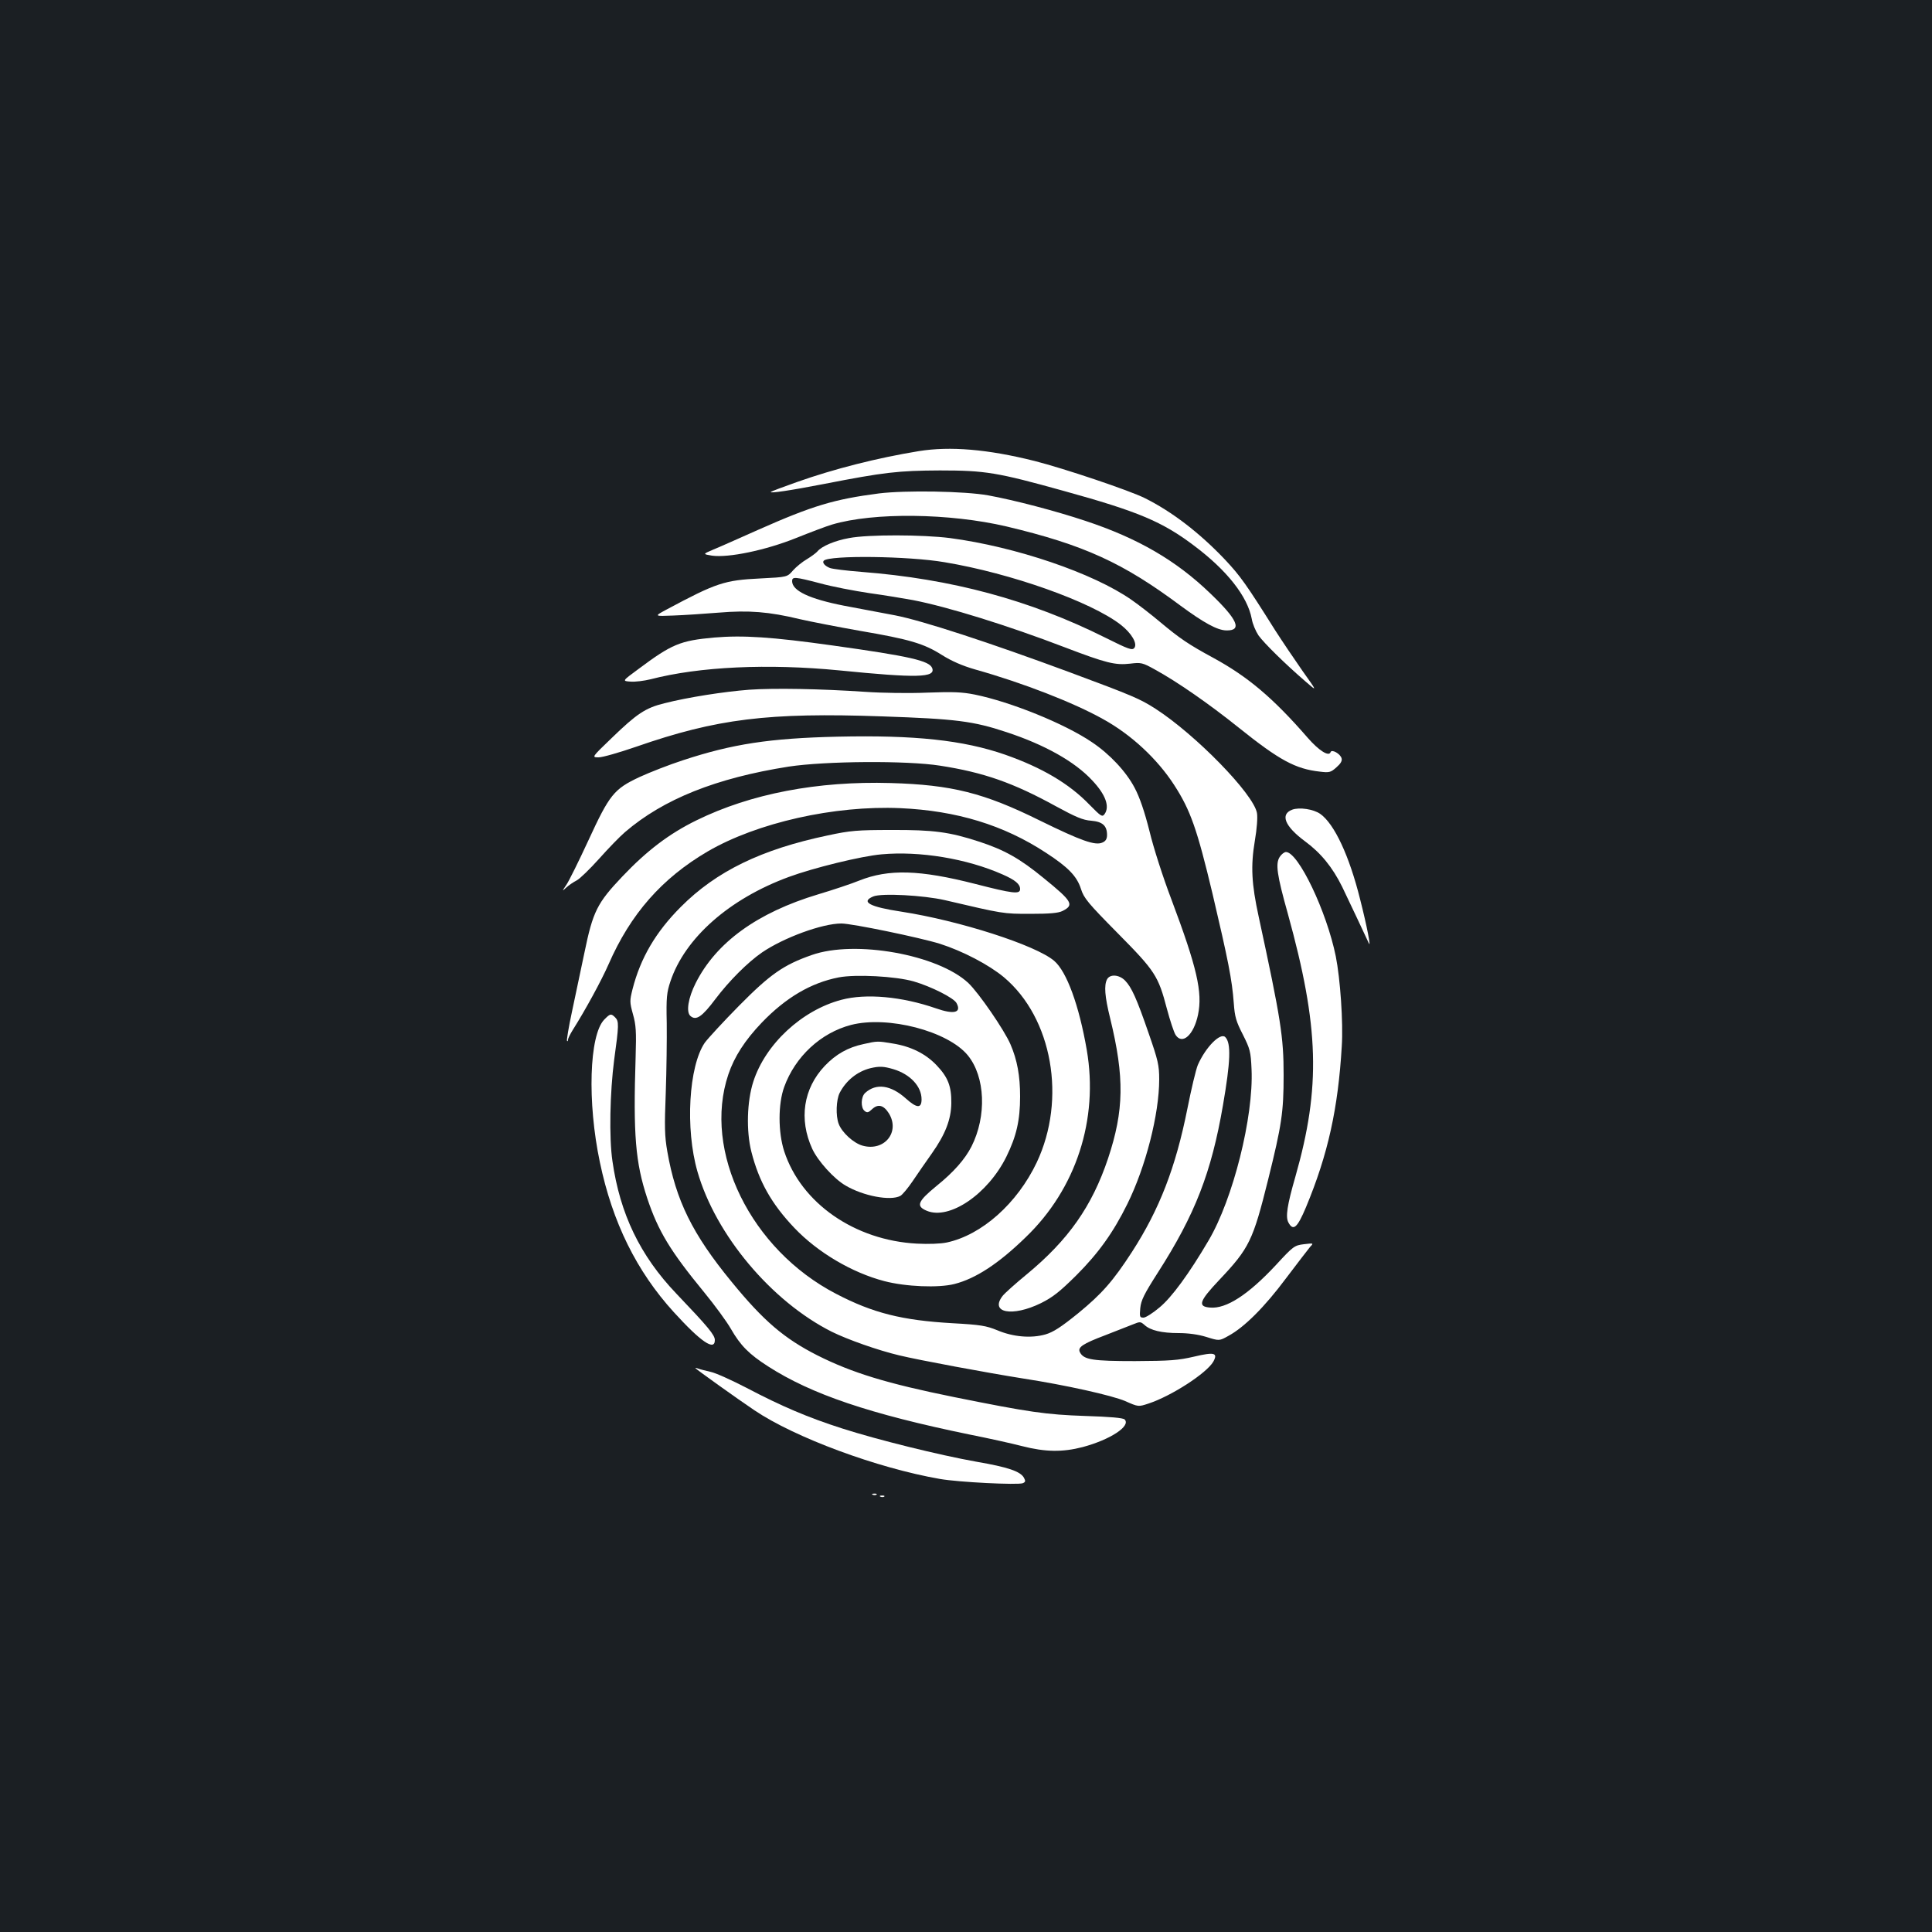 <?xml version="1.0" standalone="no"?>
<!DOCTYPE svg PUBLIC "-//W3C//DTD SVG 20010904//EN"
 "http://www.w3.org/TR/2001/REC-SVG-20010904/DTD/svg10.dtd">
<svg version="1.0" xmlns="http://www.w3.org/2000/svg"
 width="1000pt" height="1000pt" viewBox="0 0 1000 1000"
 preserveAspectRatio="xMidYMid meet">
<rect width="100%" height="100%" fill="#1b1f23"/>
<g transform="translate(0,1000) scale(0.1,-0.1)"
fill="#ffffff" stroke="none">
<path d="M4756 7665 c-215 -35 -439 -92 -631 -160 -71 -25 -132 -48 -135 -51
-9 -9 100 7 275 41 312 61 385 69 600 70 235 0 296 -10 641 -106 384 -106 510
-159 674 -283 171 -128 277 -263 299 -379 4 -26 21 -65 35 -86 28 -39 135
-145 244 -239 61 -53 61 -53 -16 55 -42 60 -106 155 -142 211 -149 237 -180
281 -260 366 -131 138 -274 248 -415 318 -78 39 -416 153 -570 192 -243 61
-438 77 -599 51z"/>
<path d="M4549 7446 c-231 -30 -342 -63 -624 -188 -99 -44 -204 -91 -234 -103
-54 -23 -54 -23 -6 -31 86 -12 278 28 435 91 75 30 159 62 187 70 215 64 609
59 903 -10 399 -95 601 -187 899 -409 121 -89 191 -128 238 -129 84 -2 60 55
-81 190 -178 172 -376 287 -648 377 -153 51 -366 107 -503 132 -122 22 -428
27 -566 10z"/>
<path d="M4395 7215 c-73 -13 -142 -42 -164 -69 -7 -8 -31 -26 -54 -40 -23
-13 -56 -40 -72 -58 -30 -35 -30 -35 -169 -42 -187 -9 -228 -23 -486 -161 -65
-35 -65 -35 35 -31 55 2 161 9 235 15 155 13 260 5 421 -34 57 -13 196 -40
309 -60 258 -44 332 -66 425 -125 51 -32 106 -56 172 -75 249 -70 513 -173
664 -258 145 -80 280 -206 367 -341 84 -130 118 -227 198 -562 81 -345 101
-444 110 -566 5 -71 12 -95 47 -163 37 -74 41 -87 45 -180 11 -246 -96 -671
-222 -885 -101 -172 -191 -295 -254 -347 -34 -29 -72 -53 -83 -53 -20 0 -21 4
-17 49 4 41 20 73 91 184 193 301 277 518 337 866 39 226 43 322 12 353 -25
25 -101 -51 -142 -144 -10 -24 -34 -125 -54 -226 -61 -306 -145 -522 -287
-742 -98 -151 -155 -216 -278 -317 -89 -72 -129 -98 -170 -110 -74 -21 -168
-13 -250 22 -57 23 -85 28 -230 36 -263 15 -413 53 -603 152 -442 229 -692
739 -558 1136 31 92 86 177 173 268 124 129 254 206 398 234 88 17 296 6 389
-21 89 -26 207 -85 221 -112 27 -50 -13 -60 -107 -27 -176 61 -362 78 -489 44
-205 -54 -394 -230 -456 -424 -33 -102 -37 -255 -10 -362 39 -154 104 -270
223 -395 120 -126 297 -231 465 -275 111 -29 280 -36 363 -15 110 28 228 105
368 241 262 251 379 611 317 971 -40 231 -104 406 -169 461 -95 81 -491 208
-789 254 -166 25 -214 51 -147 79 43 18 261 6 370 -19 304 -71 301 -71 443
-71 102 0 145 4 167 15 61 31 51 49 -98 170 -123 101 -203 146 -335 189 -153
50 -236 61 -452 60 -178 0 -214 -3 -330 -28 -344 -72 -578 -186 -761 -370
-130 -130 -209 -265 -250 -426 -15 -60 -15 -67 2 -129 16 -56 18 -90 14 -221
-13 -405 -1 -547 60 -732 57 -171 120 -274 294 -486 55 -67 118 -153 139 -190
50 -87 94 -131 192 -194 225 -145 528 -247 1043 -353 96 -19 218 -46 272 -60
121 -31 210 -32 314 -5 142 38 251 109 217 143 -8 8 -76 14 -204 18 -203 7
-288 19 -680 98 -346 70 -526 125 -707 216 -171 87 -278 178 -443 380 -203
247 -289 422 -333 675 -14 80 -15 128 -8 305 4 116 6 278 5 360 -3 132 0 158
19 215 75 225 305 428 613 541 127 47 376 108 480 117 197 18 441 -22 626
-104 66 -29 91 -50 91 -76 0 -28 -38 -23 -233 27 -286 73 -447 78 -600 17 -39
-16 -135 -48 -212 -71 -316 -95 -528 -249 -634 -459 -39 -77 -51 -151 -27
-171 29 -25 60 -4 129 88 71 94 166 189 241 241 113 77 312 150 411 150 55 0
407 -73 510 -105 119 -38 254 -109 331 -173 251 -211 325 -631 170 -959 -101
-212 -284 -375 -465 -414 -33 -7 -95 -9 -155 -6 -322 17 -599 209 -687 478
-32 99 -32 245 0 333 57 157 189 280 346 321 191 49 501 -32 604 -157 91 -111
99 -315 19 -473 -34 -66 -92 -132 -180 -203 -99 -81 -108 -105 -51 -129 117
-49 316 86 412 280 52 106 71 188 71 312 0 107 -15 189 -50 270 -32 74 -164
266 -218 317 -157 147 -586 224 -810 145 -146 -51 -215 -99 -376 -262 -81 -82
-161 -169 -178 -192 -83 -121 -102 -445 -38 -667 94 -328 383 -672 695 -829
83 -41 239 -96 348 -122 103 -25 459 -91 642 -120 221 -34 462 -88 529 -117
68 -30 68 -30 120 -13 119 39 301 157 336 217 25 46 6 51 -100 26 -82 -19
-124 -22 -305 -23 -219 0 -265 7 -285 45 -14 26 12 44 131 89 57 22 121 47
143 56 37 15 39 15 60 -3 30 -28 89 -42 177 -42 49 0 101 -7 143 -20 67 -21
67 -21 115 6 81 44 185 147 297 297 59 78 115 151 125 163 19 20 19 20 -32 14
-49 -6 -55 -10 -146 -109 -143 -153 -256 -226 -339 -219 -66 5 -58 32 46 142
157 166 175 204 254 521 70 282 80 348 80 540 0 198 -14 288 -129 820 -37 170
-42 262 -20 393 11 64 15 122 11 144 -18 99 -318 406 -526 540 -80 51 -114 66
-445 189 -413 153 -762 267 -902 294 -73 14 -192 36 -265 50 -178 35 -268 77
-268 127 0 24 14 23 144 -11 61 -17 176 -39 256 -51 80 -11 181 -28 225 -36
181 -35 493 -132 785 -244 215 -82 262 -94 340 -85 56 7 64 5 127 -30 117 -64
282 -179 433 -300 212 -170 295 -215 422 -229 48 -6 56 -4 85 22 22 19 31 34
27 47 -6 23 -51 49 -57 32 -8 -25 -60 7 -119 75 -179 206 -310 316 -488 413
-129 70 -173 100 -276 186 -45 38 -111 89 -147 114 -199 139 -600 275 -940
320 -142 18 -423 19 -522 0z m494 -125 c343 -57 757 -204 911 -323 57 -44 89
-99 71 -121 -11 -13 -29 -7 -149 53 -392 196 -798 305 -1264 341 -76 6 -149
15 -162 20 -26 10 -42 28 -32 38 29 29 439 24 625 -8z"/>
<path d="M3695 6700 c-175 -16 -218 -34 -392 -164 -83 -61 -83 -61 -39 -64 24
-2 70 4 103 12 254 66 609 82 978 46 401 -40 499 -38 480 12 -15 38 -114 61
-515 117 -314 44 -464 54 -615 41z"/>
<path d="M3878 6430 c-131 -10 -317 -39 -439 -70 -98 -24 -143 -54 -275 -182
-102 -98 -102 -98 -65 -98 20 0 107 25 194 55 417 145 683 178 1274 157 380
-13 470 -24 644 -82 197 -65 352 -152 442 -249 70 -74 92 -136 64 -175 -12
-16 -18 -12 -78 49 -105 109 -246 192 -437 259 -216 75 -467 102 -867 93 -351
-8 -545 -38 -800 -122 -71 -23 -173 -63 -225 -87 -132 -62 -155 -90 -265 -329
-49 -106 -100 -209 -113 -228 -24 -36 -24 -36 -1 -15 13 12 38 29 54 37 17 9
68 59 115 111 47 53 108 116 135 139 199 171 472 280 847 339 191 29 612 32
783 5 227 -35 380 -89 600 -210 103 -56 140 -72 183 -75 59 -5 82 -26 82 -74
0 -20 -7 -32 -24 -39 -37 -17 -110 9 -324 114 -289 143 -456 185 -772 194
-378 11 -724 -55 -1005 -193 -141 -69 -257 -157 -384 -291 -130 -137 -152
-180 -196 -394 -19 -90 -48 -229 -65 -308 -17 -79 -28 -146 -25 -149 3 -3 5 0
5 7 0 6 11 28 24 49 67 106 149 257 186 341 114 261 276 445 513 584 256 149
656 239 997 224 290 -13 535 -87 754 -231 114 -74 160 -121 181 -187 15 -48
37 -74 190 -229 195 -197 210 -221 255 -392 16 -60 36 -121 45 -135 35 -53 94
0 116 105 24 116 -5 243 -138 597 -42 110 -93 268 -113 352 -26 103 -51 176
-77 225 -44 84 -129 175 -222 237 -140 95 -419 208 -606 246 -65 13 -112 15
-245 10 -92 -4 -233 -2 -320 4 -238 16 -473 20 -602 11z"/>
<path d="M6688 5809 c-63 -24 -38 -86 66 -163 83 -61 143 -135 193 -236 39
-81 128 -270 137 -290 15 -36 -9 88 -44 225 -56 225 -133 390 -206 442 -35 25
-109 36 -146 22z"/>
<path d="M6624 5565 c-23 -35 -15 -92 42 -295 162 -586 171 -896 39 -1360 -43
-149 -52 -209 -36 -238 25 -46 46 -27 91 80 114 274 166 511 185 833 8 123 -8
350 -31 465 -47 232 -194 540 -258 540 -8 0 -23 -11 -32 -25z"/>
<path d="M5730 4931 c-16 -31 -12 -88 16 -201 75 -307 72 -478 -11 -727 -83
-247 -205 -421 -422 -600 -56 -46 -112 -96 -123 -110 -69 -88 49 -111 198 -38
62 31 97 59 183 144 114 114 191 221 264 369 95 192 165 465 165 645 0 73 -6
99 -54 237 -63 183 -89 240 -123 275 -31 31 -78 34 -93 6z"/>
<path d="M3127 4722 c-77 -81 -88 -426 -22 -738 65 -311 190 -564 382 -775
140 -154 213 -204 213 -145 0 26 -35 68 -200 241 -187 196 -291 412 -330 685
-18 121 -13 357 9 525 25 181 25 199 5 219 -21 21 -26 20 -57 -12z"/>
<path d="M4470 4596 c-81 -17 -144 -53 -201 -113 -111 -117 -135 -276 -65
-429 29 -63 112 -155 172 -190 93 -55 233 -81 284 -54 11 6 40 41 65 78 25 37
69 101 99 143 69 98 99 175 100 259 1 87 -17 134 -76 196 -57 60 -133 98 -228
113 -77 13 -79 13 -150 -3z m154 -130 c87 -26 146 -89 146 -156 0 -48 -24 -47
-81 4 -78 70 -154 81 -211 29 -22 -20 -24 -76 -3 -93 13 -11 20 -9 39 9 31 29
60 21 87 -22 59 -97 -24 -198 -136 -167 -47 13 -107 68 -124 113 -16 42 -13
124 5 160 33 64 91 111 159 128 47 11 68 10 119 -5z"/>
<path d="M3600 2918 c8 -9 219 -160 304 -217 210 -142 638 -300 961 -356 97
-17 402 -32 429 -22 14 6 15 11 6 28 -18 33 -82 55 -245 83 -196 35 -514 114
-695 172 -178 57 -314 115 -495 210 -77 40 -161 78 -186 83 -25 6 -54 13 -65
17 -10 4 -17 5 -14 2z"/>
<path d="M4518 2263 c7 -3 16 -2 19 1 4 3 -2 6 -13 5 -11 0 -14 -3 -6 -6z"/>
<path d="M4558 2253 c7 -3 16 -2 19 1 4 3 -2 6 -13 5 -11 0 -14 -3 -6 -6z"/>
</g>
</svg>
